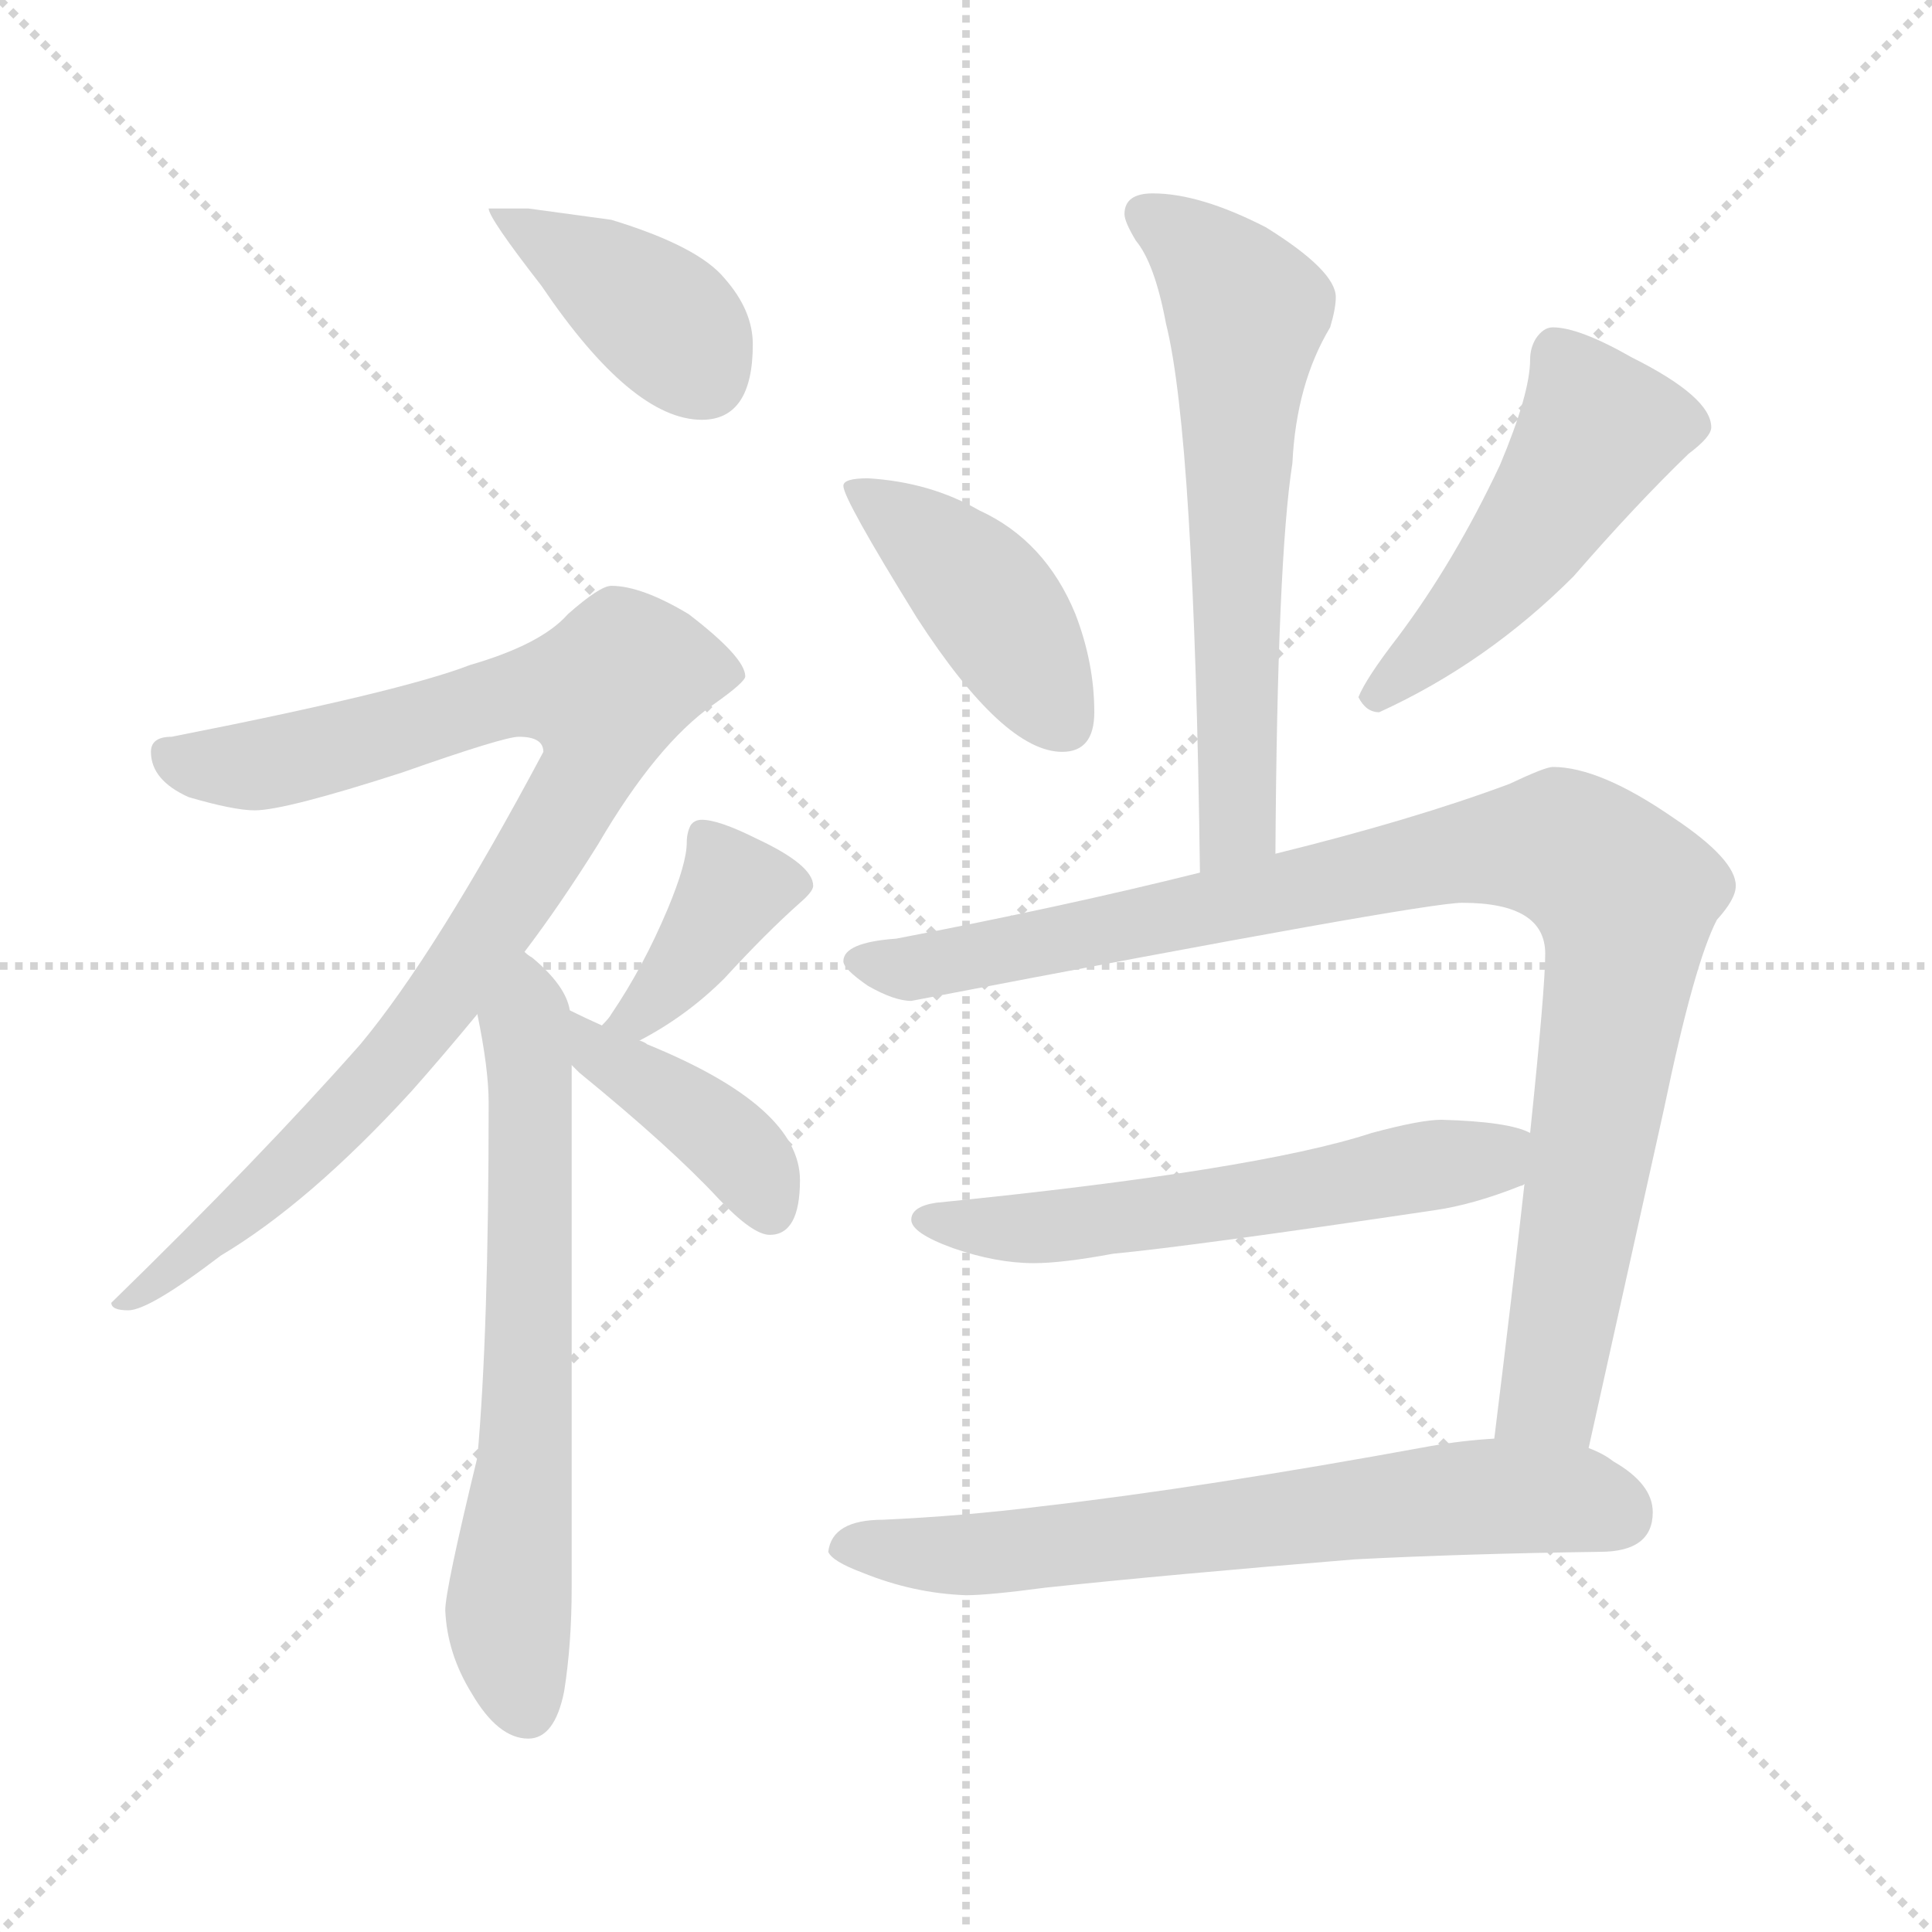 <svg xmlns="http://www.w3.org/2000/svg" version="1.1" viewBox="0 0 1024 1024">
  <g stroke="lightgray" stroke-dasharray="1,1" stroke-width="1" transform="scale(4, 4)">
    <line x1="0" y1="0" x2="256" y2="256" />
    <line x1="256" y1="0" x2="0" y2="256" />
    <line x1="128" y1="0" x2="128" y2="256" />
    <line x1="0" y1="128" x2="256" y2="128" />
  </g>
  <g transform="scale(1.0, -1.0) translate(0.0, -800.50)">
    <style type="text/css">
      
        @keyframes keyframes0 {
          from {
            stroke: blue;
            stroke-dashoffset: 399;
            stroke-width: 128;
          }
          56% {
            animation-timing-function: step-end;
            stroke: blue;
            stroke-dashoffset: 0;
            stroke-width: 128;
          }
          to {
            stroke: black;
            stroke-width: 1024;
          }
        }
        #make-me-a-hanzi-animation-0 {
          animation: keyframes0 0.575s both;
          animation-delay: 0s;
          animation-timing-function: linear;
        }
      
        @keyframes keyframes1 {
          from {
            stroke: blue;
            stroke-dashoffset: 908;
            stroke-width: 128;
          }
          75% {
            animation-timing-function: step-end;
            stroke: blue;
            stroke-dashoffset: 0;
            stroke-width: 128;
          }
          to {
            stroke: black;
            stroke-width: 1024;
          }
        }
        #make-me-a-hanzi-animation-1 {
          animation: keyframes1 0.989s both;
          animation-delay: 0.575s;
          animation-timing-function: linear;
        }
      
        @keyframes keyframes2 {
          from {
            stroke: blue;
            stroke-dashoffset: 652;
            stroke-width: 128;
          }
          68% {
            animation-timing-function: step-end;
            stroke: blue;
            stroke-dashoffset: 0;
            stroke-width: 128;
          }
          to {
            stroke: black;
            stroke-width: 1024;
          }
        }
        #make-me-a-hanzi-animation-2 {
          animation: keyframes2 0.781s both;
          animation-delay: 1.564s;
          animation-timing-function: linear;
        }
      
        @keyframes keyframes3 {
          from {
            stroke: blue;
            stroke-dashoffset: 386;
            stroke-width: 128;
          }
          56% {
            animation-timing-function: step-end;
            stroke: blue;
            stroke-dashoffset: 0;
            stroke-width: 128;
          }
          to {
            stroke: black;
            stroke-width: 1024;
          }
        }
        #make-me-a-hanzi-animation-3 {
          animation: keyframes3 0.564s both;
          animation-delay: 2.344s;
          animation-timing-function: linear;
        }
      
        @keyframes keyframes4 {
          from {
            stroke: blue;
            stroke-dashoffset: 404;
            stroke-width: 128;
          }
          57% {
            animation-timing-function: step-end;
            stroke: blue;
            stroke-dashoffset: 0;
            stroke-width: 128;
          }
          to {
            stroke: black;
            stroke-width: 1024;
          }
        }
        #make-me-a-hanzi-animation-4 {
          animation: keyframes4 0.579s both;
          animation-delay: 2.908s;
          animation-timing-function: linear;
        }
      
        @keyframes keyframes5 {
          from {
            stroke: blue;
            stroke-dashoffset: 623;
            stroke-width: 128;
          }
          67% {
            animation-timing-function: step-end;
            stroke: blue;
            stroke-dashoffset: 0;
            stroke-width: 128;
          }
          to {
            stroke: black;
            stroke-width: 1024;
          }
        }
        #make-me-a-hanzi-animation-5 {
          animation: keyframes5 0.757s both;
          animation-delay: 3.487s;
          animation-timing-function: linear;
        }
      
        @keyframes keyframes6 {
          from {
            stroke: blue;
            stroke-dashoffset: 423;
            stroke-width: 128;
          }
          58% {
            animation-timing-function: step-end;
            stroke: blue;
            stroke-dashoffset: 0;
            stroke-width: 128;
          }
          to {
            stroke: black;
            stroke-width: 1024;
          }
        }
        #make-me-a-hanzi-animation-6 {
          animation: keyframes6 0.594s both;
          animation-delay: 4.244s;
          animation-timing-function: linear;
        }
      
        @keyframes keyframes7 {
          from {
            stroke: blue;
            stroke-dashoffset: 490;
            stroke-width: 128;
          }
          61% {
            animation-timing-function: step-end;
            stroke: blue;
            stroke-dashoffset: 0;
            stroke-width: 128;
          }
          to {
            stroke: black;
            stroke-width: 1024;
          }
        }
        #make-me-a-hanzi-animation-7 {
          animation: keyframes7 0.649s both;
          animation-delay: 4.838s;
          animation-timing-function: linear;
        }
      
        @keyframes keyframes8 {
          from {
            stroke: blue;
            stroke-dashoffset: 974;
            stroke-width: 128;
          }
          76% {
            animation-timing-function: step-end;
            stroke: blue;
            stroke-dashoffset: 0;
            stroke-width: 128;
          }
          to {
            stroke: black;
            stroke-width: 1024;
          }
        }
        #make-me-a-hanzi-animation-8 {
          animation: keyframes8 1.043s both;
          animation-delay: 5.487s;
          animation-timing-function: linear;
        }
      
        @keyframes keyframes9 {
          from {
            stroke: blue;
            stroke-dashoffset: 572;
            stroke-width: 128;
          }
          65% {
            animation-timing-function: step-end;
            stroke: blue;
            stroke-dashoffset: 0;
            stroke-width: 128;
          }
          to {
            stroke: black;
            stroke-width: 1024;
          }
        }
        #make-me-a-hanzi-animation-9 {
          animation: keyframes9 0.715s both;
          animation-delay: 6.53s;
          animation-timing-function: linear;
        }
      
        @keyframes keyframes10 {
          from {
            stroke: blue;
            stroke-dashoffset: 670;
            stroke-width: 128;
          }
          69% {
            animation-timing-function: step-end;
            stroke: blue;
            stroke-dashoffset: 0;
            stroke-width: 128;
          }
          to {
            stroke: black;
            stroke-width: 1024;
          }
        }
        #make-me-a-hanzi-animation-10 {
          animation: keyframes10 0.795s both;
          animation-delay: 7.245s;
          animation-timing-function: linear;
        }
      
    </style>
    
      <path d="M 280 690 L 259 690 Q 259 685 287 649 Q 335 578 372 578 Q 399 578 399 618 Q 399 636 384 653 Q 370 670 324 684 L 280 690 Z" fill="lightgray" />
    
      <path d="M 324 490 Q 318 490 301 475 Q 287 459 249 448 Q 213 434 91 410 Q 80 410 80 402 Q 80 387 100 378 Q 124 371 135 371 Q 151 371 213 391 Q 267 410 275 410 Q 288 410 288 402 Q 231 295 191 247 Q 138 187 59 110 Q 59 106 68 106 Q 79 106 117 135 Q 164 163 218 222 Q 234 240 253 263 L 278 296 Q 297 321 317 353 Q 348 406 378 427 Q 395 439 395 442 Q 395 452 365 475 Q 340 490 324 490 Z" fill="lightgray" />
    
      <path d="M 253 263 Q 259 234 259 216 Q 259 94 253 28 Q 236 -42 236 -53 Q 237 -76 250 -97 Q 264 -121 280 -121 Q 294 -121 299 -96 Q 303 -71 303 -41 L 303 236 L 302 265 Q 300 278 282 293 Q 280 294 278 296 C 255 315 247 292 253 263 Z" fill="lightgray" />
    
      <path d="M 339 249 Q 364 262 384 282 Q 406 306 424 322 Q 431 328 431 331 Q 431 342 401 356 Q 381 366 372 366 Q 368 366 366 363 Q 364 359 364 354 Q 364 343 354 319 Q 341 288 324 263 Q 323 261 319 257 C 299 235 313 235 339 249 Z" fill="lightgray" />
    
      <path d="M 303 236 L 307 232 Q 356 192 381 165 Q 399 146 408 146 Q 424 146 424 175 Q 424 214 343 247 Q 342 248 339 249 L 319 257 Q 310 261 302 265 C 275 278 282 257 303 236 Z" fill="lightgray" />
    
      <path d="M 676 348 Q 677 504 685 555 Q 687 597 705 627 Q 708 637 708 643 Q 708 657 671 680 Q 636 698 611 698 Q 596 698 596 687 Q 596 683 602 673 Q 612 661 618 629 Q 633 569 636 338 C 636 308 676 318 676 348 Z" fill="lightgray" />
    
      <path d="M 460 547 Q 447 547 447 543 Q 447 536 486 473 Q 532 402 563 402 Q 580 402 580 423 Q 580 449 570 475 Q 554 514 519 530 Q 493 545 460 547 Z" fill="lightgray" />
    
      <path d="M 823 627 Q 818 627 814 621 Q 811 616 811 610 Q 811 592 795 554 Q 771 503 741 463 Q 724 441 720 431 Q 724 423 731 423 Q 788 449 834 495 Q 867 533 895 560 Q 907 569 907 574 Q 907 590 865 611 Q 837 627 823 627 Z" fill="lightgray" />
    
      <path d="M 823 394 Q 819 394 800 385 Q 749 366 676 348 L 636 338 Q 564 320 475 303 Q 447 301 447 291 Q 447 287 460 278 Q 474 270 483 270 Q 754 322 775 322 Q 819 322 819 295 Q 819 277 811 200 L 808 173 Q 802 119 792 38 C 788 8 835 4 842 33 L 882 213 Q 898 290 910 313 Q 920 324 920 331 Q 920 345 887 367 Q 848 394 823 394 Z" fill="lightgray" />
    
      <path d="M 811 200 Q 800 206 764 207 Q 753 207 727 200 Q 666 180 496 163 Q 483 161 483 154 Q 483 147 505 139 Q 528 131 548 131 Q 563 131 590 136 Q 632 140 760 159 Q 781 162 806 172 Q 807 172 808 173 C 836 184 839 190 811 200 Z" fill="lightgray" />
    
      <path d="M 792 38 Q 775 37 758 34 Q 638 12 551 2 Q 511 -3 468 -5 Q 441 -5 439 -22 Q 441 -27 457 -33 Q 484 -44 512 -45 Q 524 -45 554 -41 Q 620 -34 718 -26 Q 776 -23 848 -22 Q 876 -22 876 -1 Q 876 14 855 26 Q 850 30 842 33 L 792 38 Z" fill="lightgray" />
    
    
      <clipPath id="make-me-a-hanzi-clip-0">
        <path d="M 280 690 L 259 690 Q 259 685 287 649 Q 335 578 372 578 Q 399 578 399 618 Q 399 636 384 653 Q 370 670 324 684 L 280 690 Z" />
      </clipPath>
      <path clip-path="url(#make-me-a-hanzi-clip-0)" d="M 264 690 L 354 629 L 373 601" fill="none" id="make-me-a-hanzi-animation-0" stroke-dasharray="271 542" stroke-linecap="round" />
    
      <clipPath id="make-me-a-hanzi-clip-1">
        <path d="M 324 490 Q 318 490 301 475 Q 287 459 249 448 Q 213 434 91 410 Q 80 410 80 402 Q 80 387 100 378 Q 124 371 135 371 Q 151 371 213 391 Q 267 410 275 410 Q 288 410 288 402 Q 231 295 191 247 Q 138 187 59 110 Q 59 106 68 106 Q 79 106 117 135 Q 164 163 218 222 Q 234 240 253 263 L 278 296 Q 297 321 317 353 Q 348 406 378 427 Q 395 439 395 442 Q 395 452 365 475 Q 340 490 324 490 Z" />
      </clipPath>
      <path clip-path="url(#make-me-a-hanzi-clip-1)" d="M 91 398 L 136 395 L 264 431 L 320 433 L 312 391 L 224 258 L 156 183 L 103 135 L 78 116 L 67 115" fill="none" id="make-me-a-hanzi-animation-1" stroke-dasharray="780 1560" stroke-linecap="round" />
    
      <clipPath id="make-me-a-hanzi-clip-2">
        <path d="M 253 263 Q 259 234 259 216 Q 259 94 253 28 Q 236 -42 236 -53 Q 237 -76 250 -97 Q 264 -121 280 -121 Q 294 -121 299 -96 Q 303 -71 303 -41 L 303 236 L 302 265 Q 300 278 282 293 Q 280 294 278 296 C 255 315 247 292 253 263 Z" />
      </clipPath>
      <path clip-path="url(#make-me-a-hanzi-clip-2)" d="M 276 289 L 281 281 L 281 90 L 269 -56 L 279 -104" fill="none" id="make-me-a-hanzi-animation-2" stroke-dasharray="524 1048" stroke-linecap="round" />
    
      <clipPath id="make-me-a-hanzi-clip-3">
        <path d="M 339 249 Q 364 262 384 282 Q 406 306 424 322 Q 431 328 431 331 Q 431 342 401 356 Q 381 366 372 366 Q 368 366 366 363 Q 364 359 364 354 Q 364 343 354 319 Q 341 288 324 263 Q 323 261 319 257 C 299 235 313 235 339 249 Z" />
      </clipPath>
      <path clip-path="url(#make-me-a-hanzi-clip-3)" d="M 421 331 L 389 329 L 349 272 L 325 257" fill="none" id="make-me-a-hanzi-animation-3" stroke-dasharray="258 516" stroke-linecap="round" />
    
      <clipPath id="make-me-a-hanzi-clip-4">
        <path d="M 303 236 L 307 232 Q 356 192 381 165 Q 399 146 408 146 Q 424 146 424 175 Q 424 214 343 247 Q 342 248 339 249 L 319 257 Q 310 261 302 265 C 275 278 282 257 303 236 Z" />
      </clipPath>
      <path clip-path="url(#make-me-a-hanzi-clip-4)" d="M 304 258 L 323 237 L 347 226 L 387 194 L 399 182 L 408 159" fill="none" id="make-me-a-hanzi-animation-4" stroke-dasharray="276 552" stroke-linecap="round" />
    
      <clipPath id="make-me-a-hanzi-clip-5">
        <path d="M 676 348 Q 677 504 685 555 Q 687 597 705 627 Q 708 637 708 643 Q 708 657 671 680 Q 636 698 611 698 Q 596 698 596 687 Q 596 683 602 673 Q 612 661 618 629 Q 633 569 636 338 C 636 308 676 318 676 348 Z" />
      </clipPath>
      <path clip-path="url(#make-me-a-hanzi-clip-5)" d="M 608 687 L 627 675 L 661 635 L 655 528 L 656 365 L 640 350" fill="none" id="make-me-a-hanzi-animation-5" stroke-dasharray="495 990" stroke-linecap="round" />
    
      <clipPath id="make-me-a-hanzi-clip-6">
        <path d="M 460 547 Q 447 547 447 543 Q 447 536 486 473 Q 532 402 563 402 Q 580 402 580 423 Q 580 449 570 475 Q 554 514 519 530 Q 493 545 460 547 Z" />
      </clipPath>
      <path clip-path="url(#make-me-a-hanzi-clip-6)" d="M 454 543 L 517 491 L 563 419" fill="none" id="make-me-a-hanzi-animation-6" stroke-dasharray="295 590" stroke-linecap="round" />
    
      <clipPath id="make-me-a-hanzi-clip-7">
        <path d="M 823 627 Q 818 627 814 621 Q 811 616 811 610 Q 811 592 795 554 Q 771 503 741 463 Q 724 441 720 431 Q 724 423 731 423 Q 788 449 834 495 Q 867 533 895 560 Q 907 569 907 574 Q 907 590 865 611 Q 837 627 823 627 Z" />
      </clipPath>
      <path clip-path="url(#make-me-a-hanzi-clip-7)" d="M 897 575 L 847 572 L 779 476 L 729 432" fill="none" id="make-me-a-hanzi-animation-7" stroke-dasharray="362 724" stroke-linecap="round" />
    
      <clipPath id="make-me-a-hanzi-clip-8">
        <path d="M 823 394 Q 819 394 800 385 Q 749 366 676 348 L 636 338 Q 564 320 475 303 Q 447 301 447 291 Q 447 287 460 278 Q 474 270 483 270 Q 754 322 775 322 Q 819 322 819 295 Q 819 277 811 200 L 808 173 Q 802 119 792 38 C 788 8 835 4 842 33 L 882 213 Q 898 290 910 313 Q 920 324 920 331 Q 920 345 887 367 Q 848 394 823 394 Z" />
      </clipPath>
      <path clip-path="url(#make-me-a-hanzi-clip-8)" d="M 454 292 L 494 286 L 792 351 L 828 352 L 844 342 L 862 325 L 859 287 L 824 76 L 819 61 L 799 46" fill="none" id="make-me-a-hanzi-animation-8" stroke-dasharray="846 1692" stroke-linecap="round" />
    
      <clipPath id="make-me-a-hanzi-clip-9">
        <path d="M 811 200 Q 800 206 764 207 Q 753 207 727 200 Q 666 180 496 163 Q 483 161 483 154 Q 483 147 505 139 Q 528 131 548 131 Q 563 131 590 136 Q 632 140 760 159 Q 781 162 806 172 Q 807 172 808 173 C 836 184 839 190 811 200 Z" />
      </clipPath>
      <path clip-path="url(#make-me-a-hanzi-clip-9)" d="M 492 155 L 542 149 L 579 152 L 789 186 L 803 194" fill="none" id="make-me-a-hanzi-animation-9" stroke-dasharray="444 888" stroke-linecap="round" />
    
      <clipPath id="make-me-a-hanzi-clip-10">
        <path d="M 792 38 Q 775 37 758 34 Q 638 12 551 2 Q 511 -3 468 -5 Q 441 -5 439 -22 Q 441 -27 457 -33 Q 484 -44 512 -45 Q 524 -45 554 -41 Q 620 -34 718 -26 Q 776 -23 848 -22 Q 876 -22 876 -1 Q 876 14 855 26 Q 850 30 842 33 L 792 38 Z" />
      </clipPath>
      <path clip-path="url(#make-me-a-hanzi-clip-10)" d="M 447 -20 L 542 -22 L 789 7 L 833 6 L 858 -2" fill="none" id="make-me-a-hanzi-animation-10" stroke-dasharray="542 1084" stroke-linecap="round" />
    
  </g>
</svg>